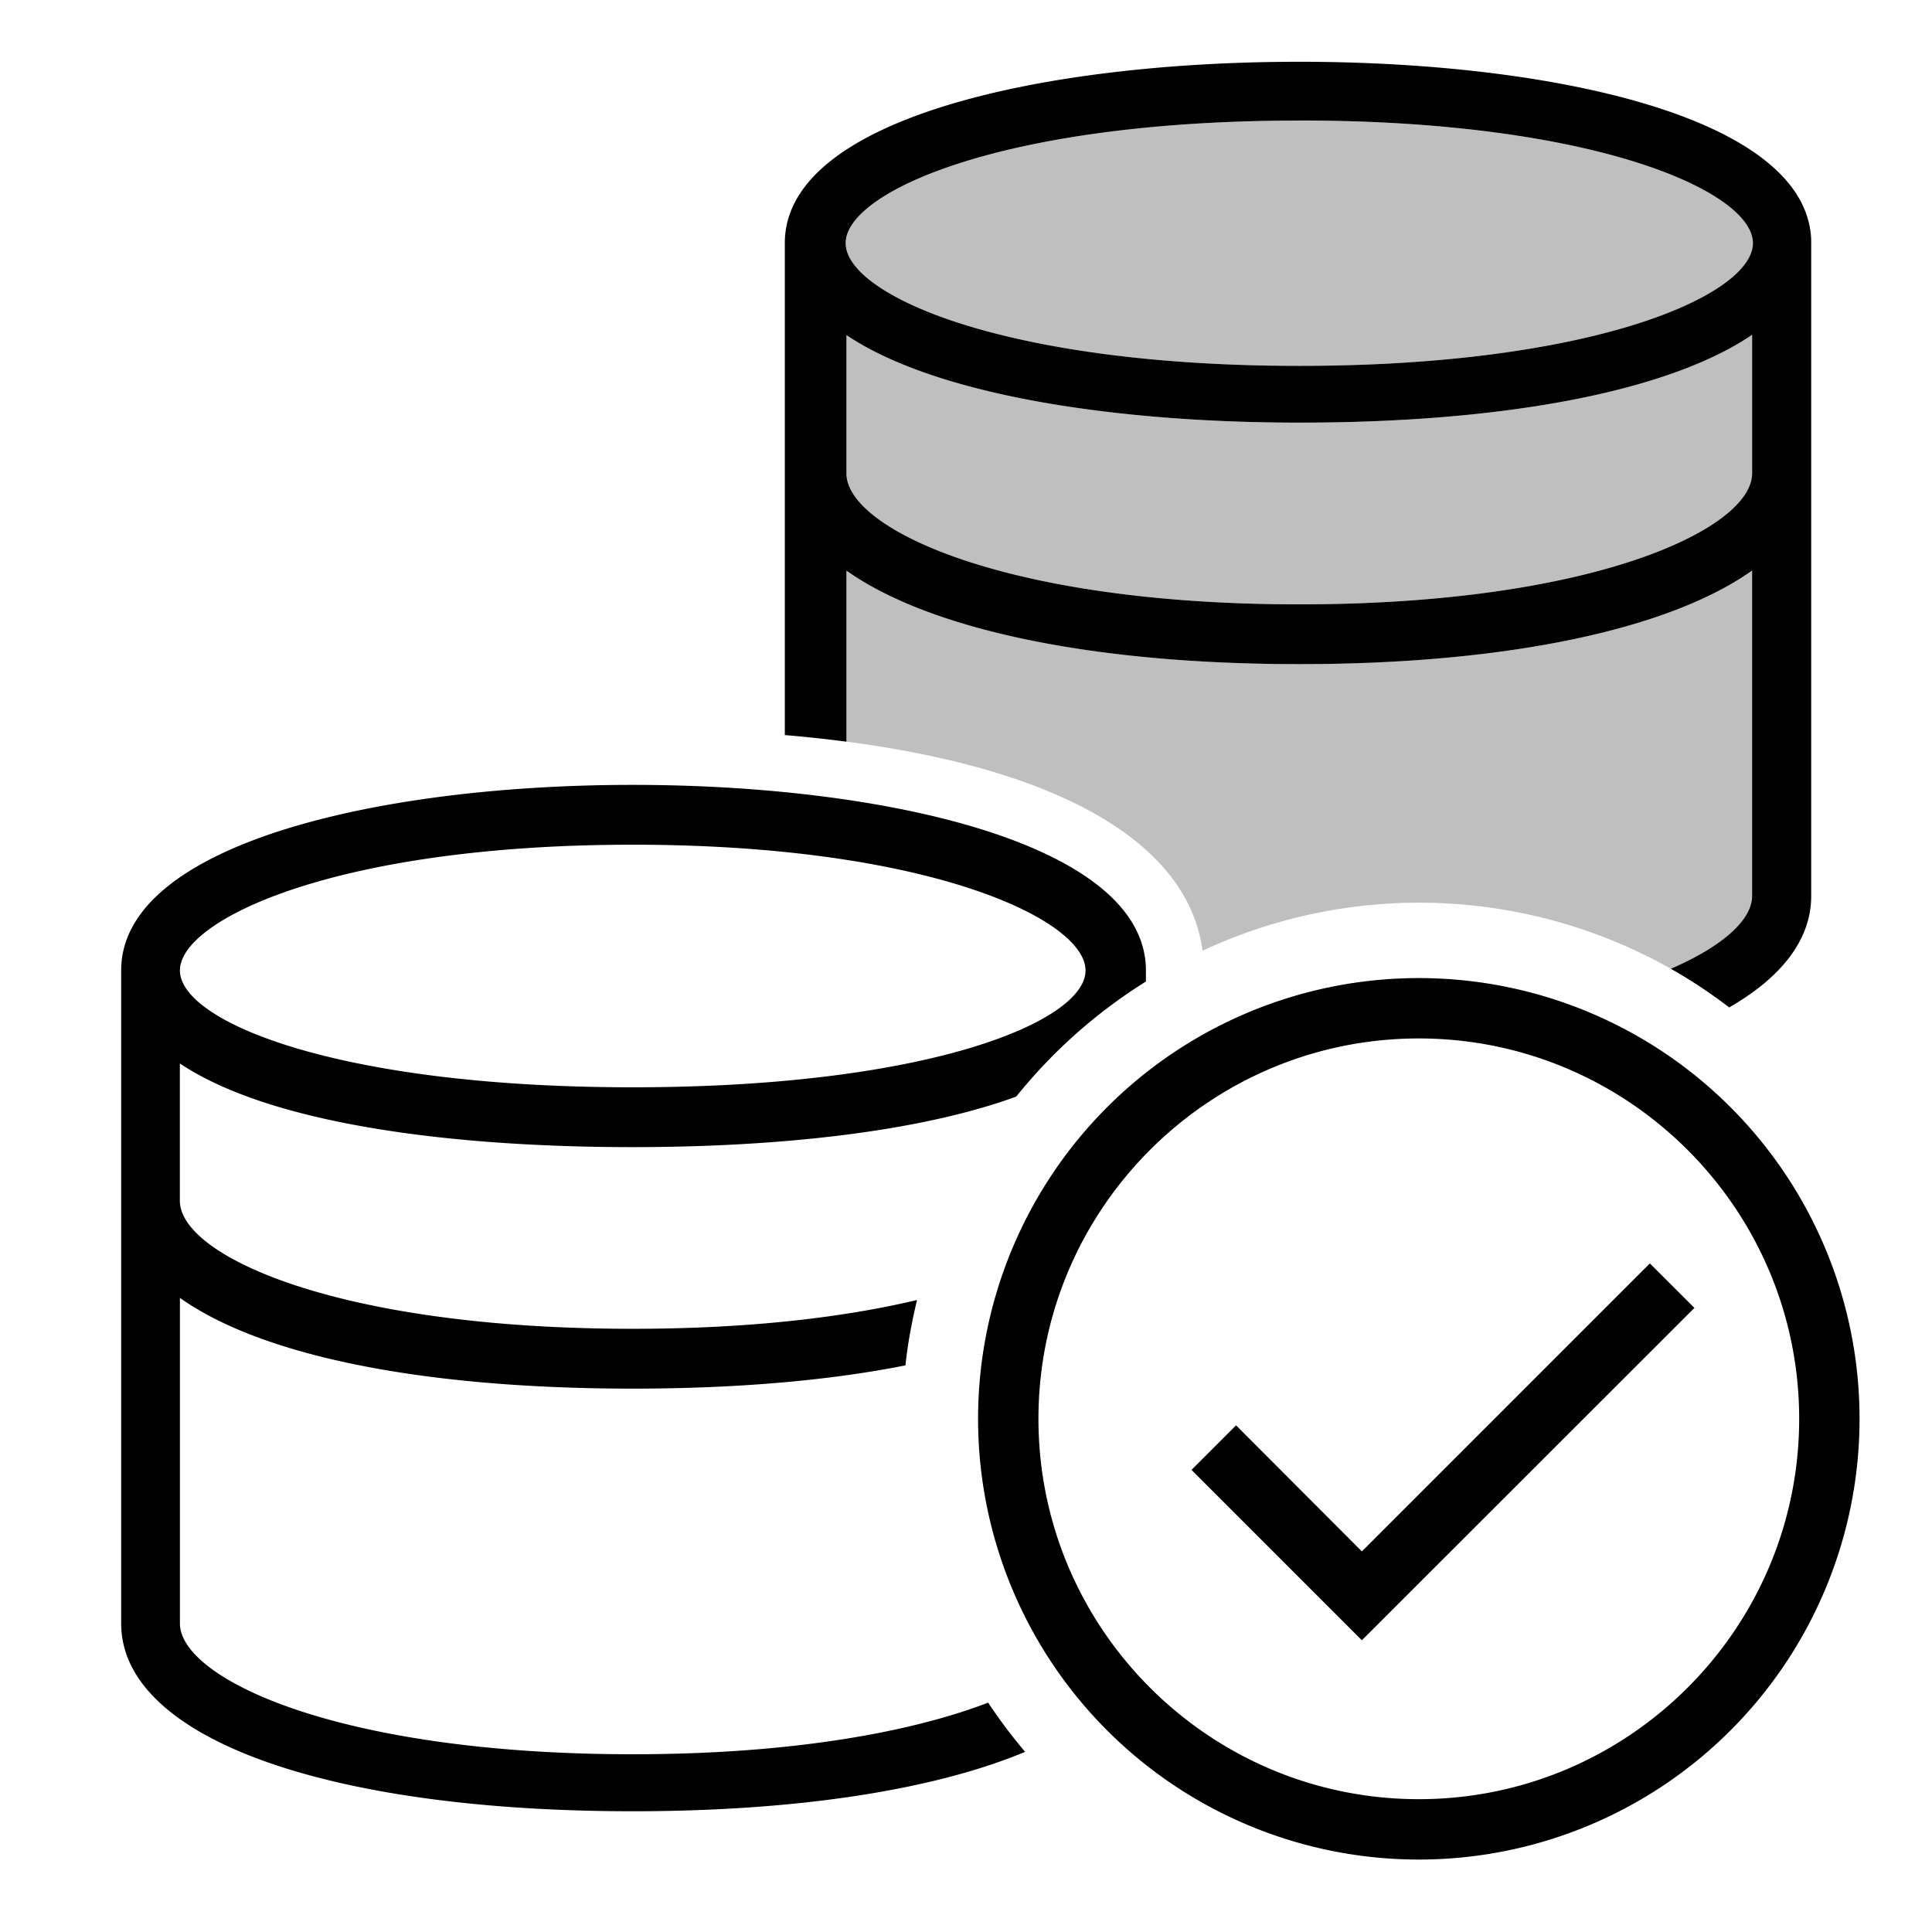 <svg xmlns="http://www.w3.org/2000/svg" viewBox="0 0 32 32"><path d="M21.521 7c3.458 0 6.14-.53 7.5-1.455v2.298c0 .908-2.606 2.167-7.5 2.167s-7.5-1.259-7.5-2.167V5.55C15.523 6.562 18.528 7 21.521 7zm0-.94c4.904 0 7.514-1.18 7.514-2.033 0-.851-2.61-2.03-7.514-2.03s-7.513 1.179-7.513 2.03c0 .853 2.61 2.033 7.513 2.033zm-7.5 3.39v2.834c3.555.466 5.661 1.687 5.897 3.463a8.485 8.485 0 0 1 7.757.299c.886-.384 1.346-.824 1.346-1.203V9.45c-1.366.97-4.046 1.549-7.5 1.549s-6.133-.579-7.5-1.55z" opacity=".25"/><path d="M23.5 16.2a7.3 7.3 0 1 0 0 14.6 7.3 7.3 0 0 0 0-14.6zm0 13.6c-3.474 0-6.3-2.826-6.3-6.3s2.826-6.3 6.3-6.3 6.3 2.826 6.3 6.3-2.826 6.3-6.3 6.3zm4.565-8.137l-5.508 5.505-2.822-2.822.738-.738 2.084 2.088 4.77-4.77.738.737zM14.02 9.451c1.367.97 4.047 1.549 7.5 1.549s6.134-.579 7.5-1.55v5.393c0 .379-.46.819-1.346 1.203.338.19.66.406.967.64.874-.503 1.358-1.129 1.358-1.843V3.967c-.084-2.031-4.297-2.944-8.479-2.944-4.223 0-8.521.93-8.521 3.004v8.148c.353.03.693.066 1.021.11V9.45zm15-1.608c0 .908-2.606 2.167-7.5 2.167s-7.5-1.259-7.5-2.167V5.55C15.523 6.562 18.528 7 21.521 7c3.458 0 6.14-.53 7.5-1.455v2.298zm-7.5-5.847c4.904 0 7.514 1.18 7.514 2.031 0 .853-2.61 2.033-7.514 2.033s-7.513-1.18-7.513-2.033c0-.851 2.61-2.03 7.513-2.03zm-11.04 27.06c-4.894 0-7.5-1.258-7.5-2.166v-5.393c1.366.97 4.046 1.503 7.5 1.503 1.72 0 3.248-.133 4.517-.385.038-.37.108-.729.192-1.083-1.2.286-2.773.477-4.71.477-4.893 0-7.5-1.211-7.5-2.12v-2.275c1.508 1.01 4.51 1.386 7.5 1.386 2.362 0 4.719-.241 6.353-.837a8.604 8.604 0 0 1 2.148-1.906v-.183c0-2.085-4.27-3.074-8.5-3.074s-8.473.99-8.473 3.074V26.89c0 1.893 3.389 3.11 8.473 3.11 2.748 0 5.002-.358 6.499-.984-.22-.26-.424-.53-.612-.815-1.258.483-3.233.855-5.887.855zm0-15.065c4.893 0 7.5 1.237 7.5 2.083 0 .846-2.607 1.935-7.5 1.935s-7.5-1.09-7.5-1.935c0-.846 2.606-2.083 7.5-2.083z"/><path fill="none" d="M0 0h32v32H0z"/></svg>